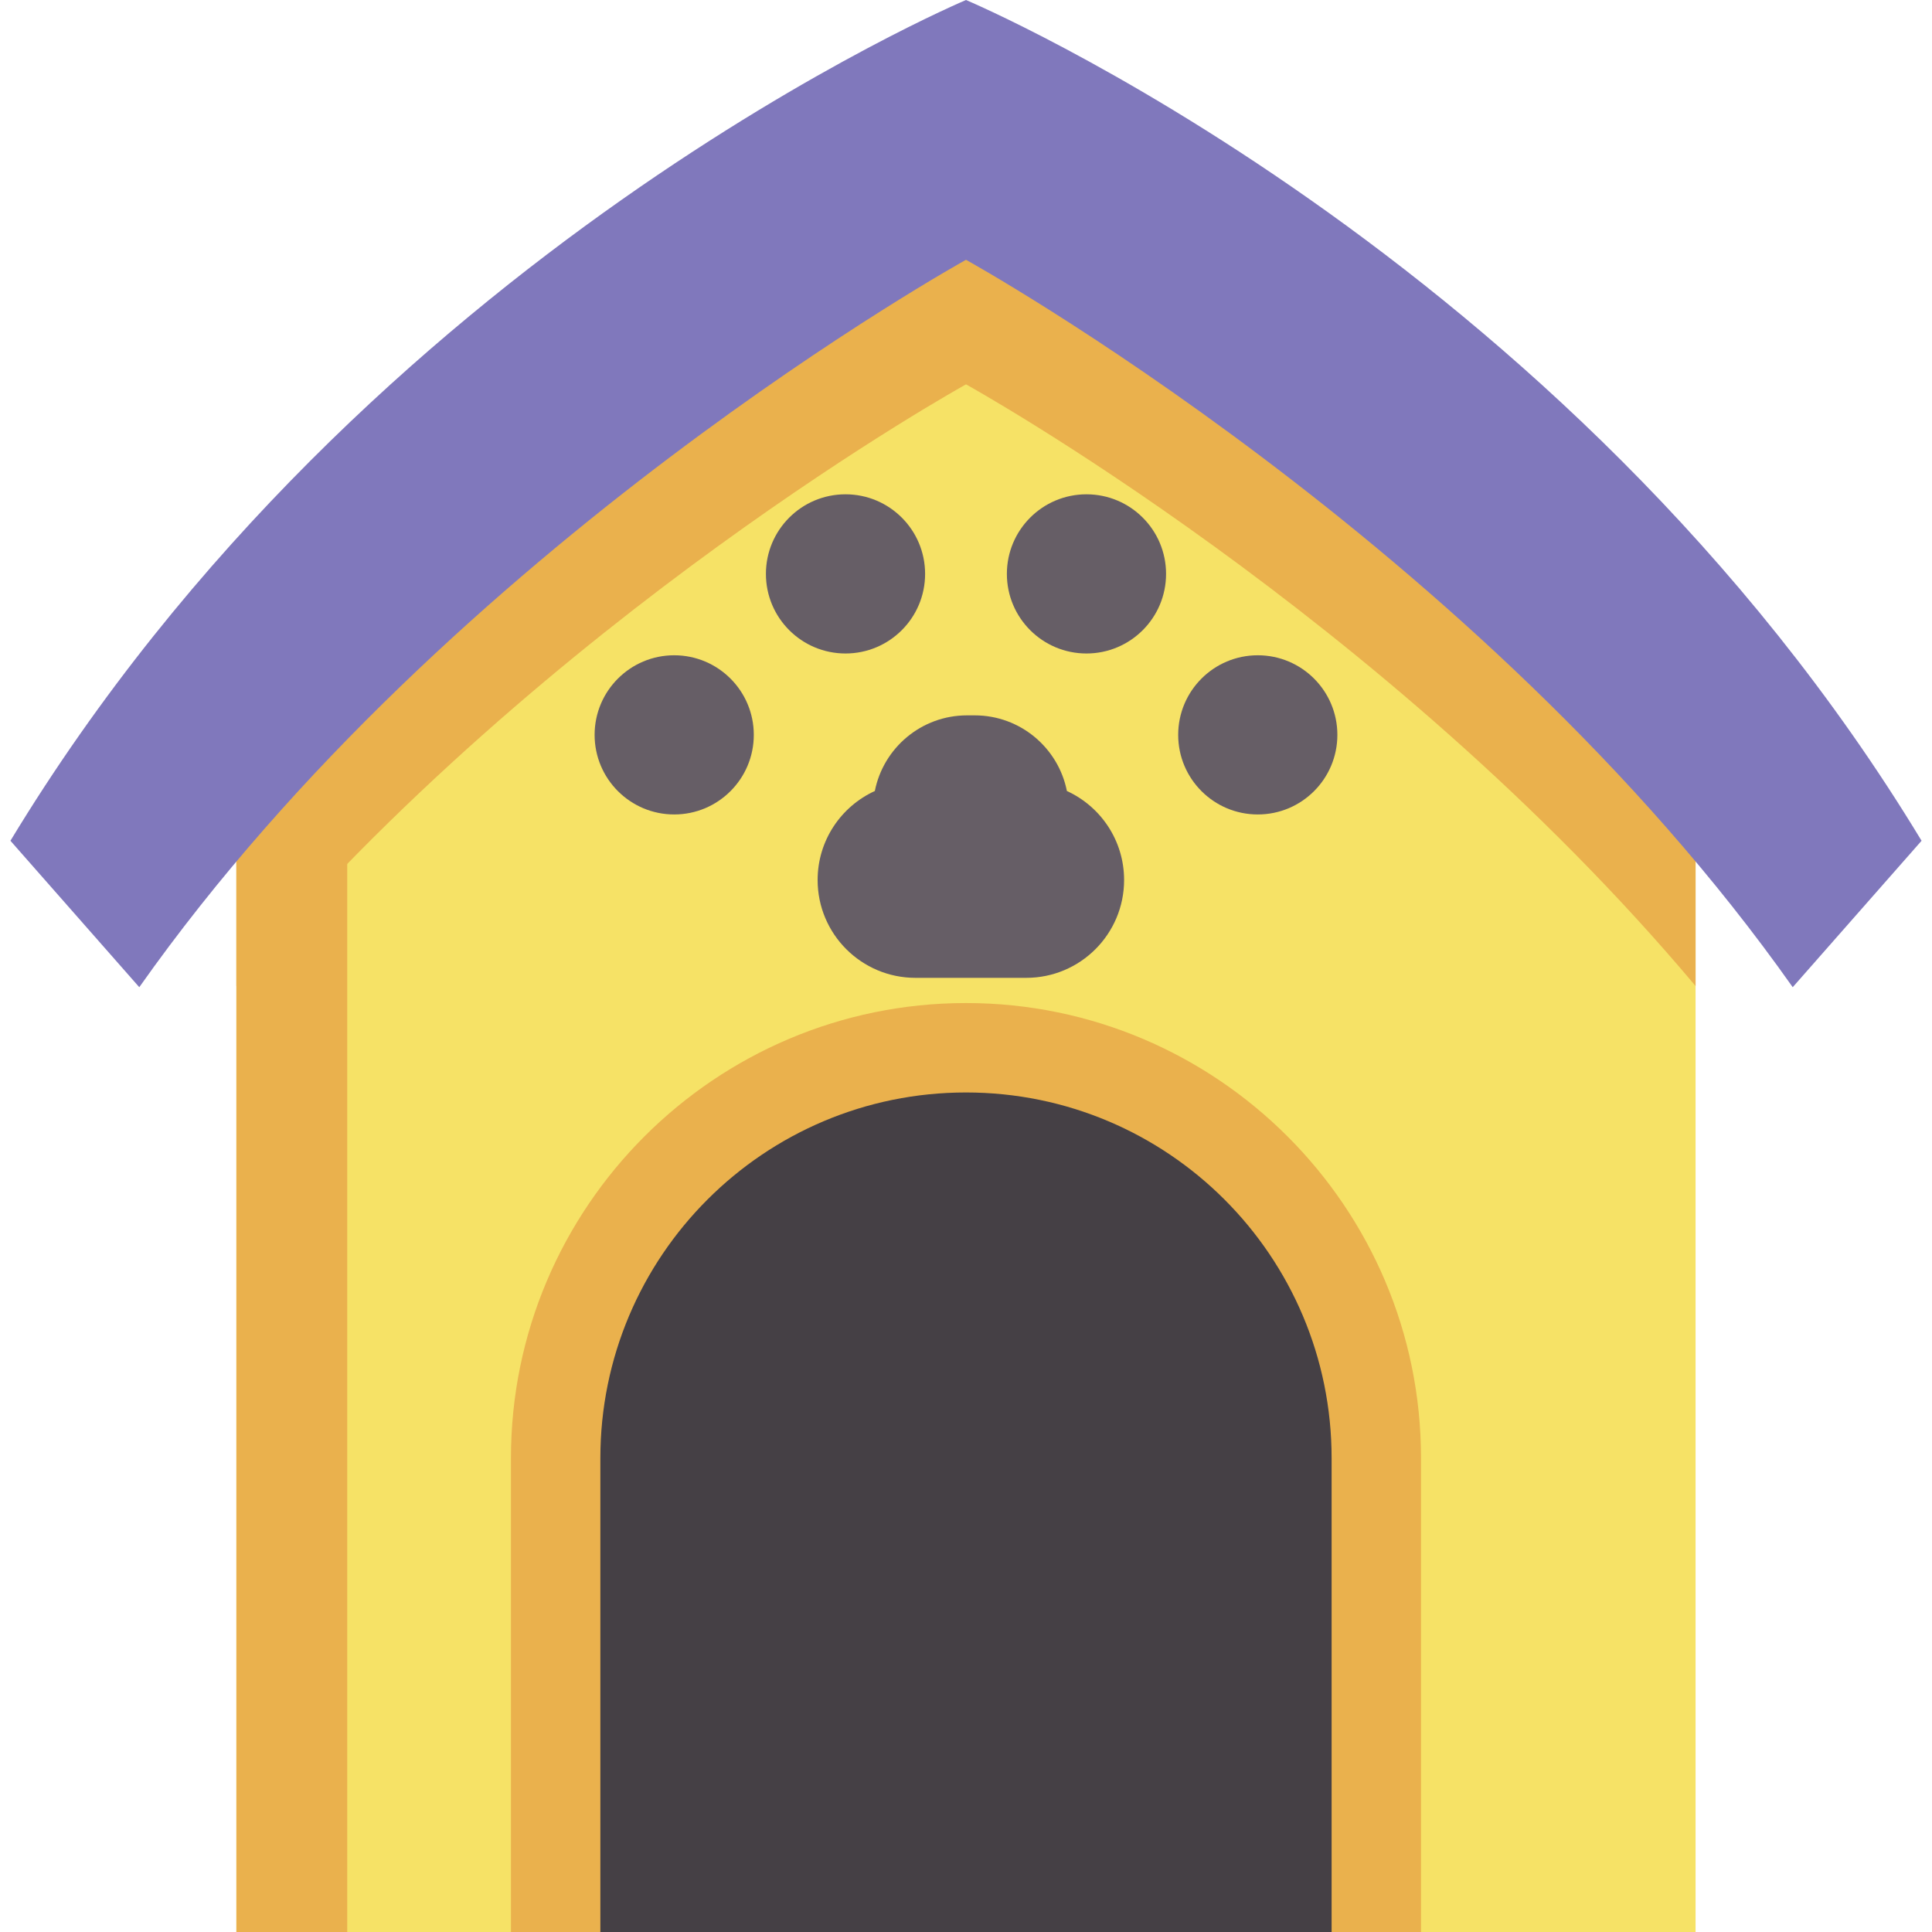 <svg id="Capa_1" enable-background="new 0 0 512 512" height="512" viewBox="0 0 512 512" width="512" xmlns="http://www.w3.org/2000/svg"><path d="m449.344 205.13v306.87h-386.699v-306.87l9.169-9.231 20.202-20.356 117.502-118.389 46.482-46.821 46.492 46.832 137.622 138.662z" fill="#f6e266"/><path d="m92.017 175.542v336.458h-29.371v-306.87l9.17-9.232z" fill="#eab14d"/><path d="m449.348 205.13v56.178c-82.551-98.234-193.346-159.447-193.346-159.447s-110.805 61.213-193.356 159.457v-56.188l9.17-9.232 137.706-138.739c28.048-16.397 46.481-24.15 46.481-24.15s18.443 7.764 46.491 24.161l137.623 138.656z" fill="#eab14d"/><path d="m256 0s158.811 66.825 253.235 222.81l-34.147 38.81c-82.892-117.519-219.088-192.767-219.088-192.767s-136.196 75.248-219.088 192.767l-34.147-38.81c94.424-155.985 253.235-222.81 253.235-222.81z" fill="#8078bc"/><path d="m376.583 386.41v125.59h-241.176v-125.59c0-66.498 54.095-120.593 120.593-120.593 66.488.001 120.583 54.095 120.583 120.593z" fill="#eab14d"/><path d="m255.997 289.515c-53.513 0-96.894 43.381-96.894 96.894v125.591h193.787v-125.591c.001-53.513-43.38-96.894-96.893-96.894z" fill="#454045"/><g fill="#665e66"><circle cx="178.671" cy="194.747" r="21.093"/><circle cx="333.324" cy="194.747" r="21.093"/><circle cx="224.069" cy="152.088" r="21.093"/><circle cx="287.925" cy="152.088" r="21.093"/><path d="m282.738 209.625c-2.265-11.429-12.344-20.047-24.439-20.047h-2.02c-12.095 0-22.173 8.618-24.439 20.047-8.944 4.09-15.161 13.109-15.161 23.585 0 14.319 11.608 25.928 25.928 25.928h13.672 2.02 13.672c14.32 0 25.928-11.608 25.928-25.928.001-10.476-6.217-19.495-15.161-23.585z"/></g></svg>